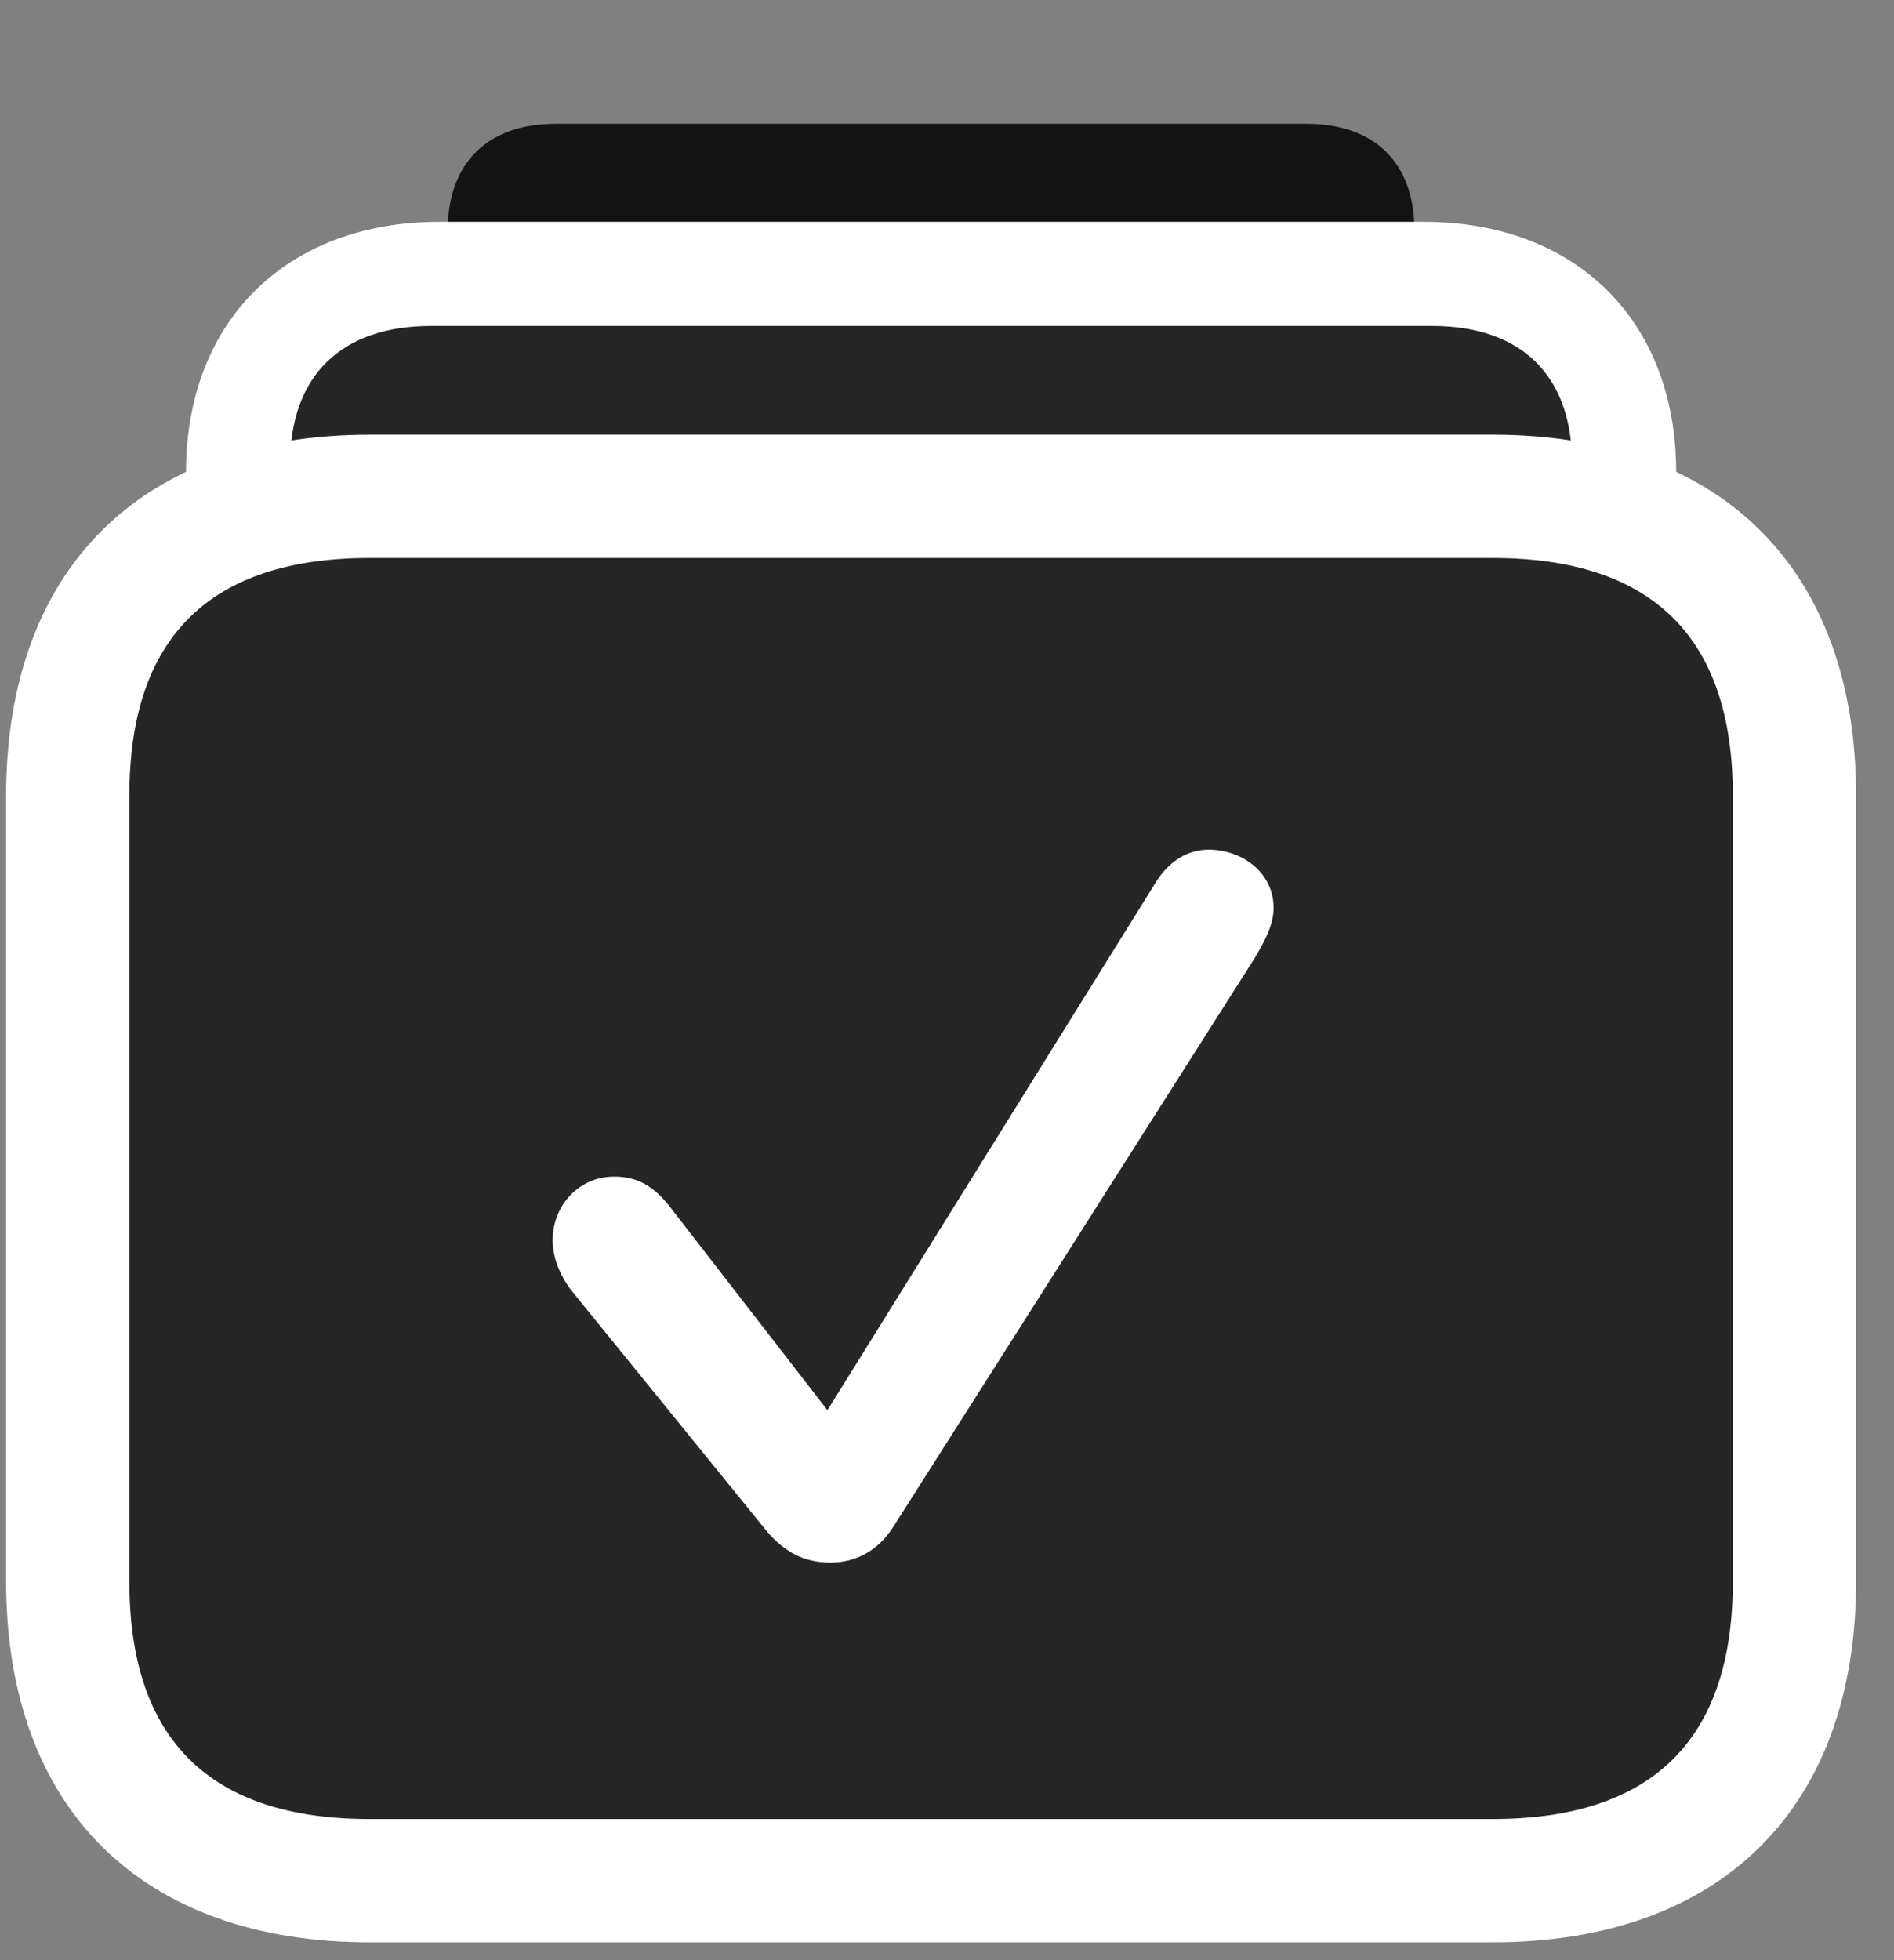 <svg width="29" height="30" viewBox="0 0 29 30" fill="none" xmlns="http://www.w3.org/2000/svg">
<rect x="0" y="0" width="29" height="30" fill="#808080" stroke="none"/>
<g clip-path="url(#clip0_2207_19327)">
<path d="M8.509 13.52H20.005C21.048 13.52 21.657 12.934 21.657 11.903V3.524C21.657 2.493 21.048 1.895 20.005 1.895H8.509C7.466 1.895 6.856 2.493 6.856 3.524V11.903C6.856 12.934 7.466 13.52 8.509 13.52Z" fill="black" fill-opacity="0.85"/>
<path d="M6.727 22.016H21.798C24.13 22.016 25.665 20.493 25.665 18.184V7.227C25.665 4.907 24.13 3.395 21.798 3.395H6.727C4.395 3.395 2.848 4.907 2.848 7.227V18.184C2.848 20.493 4.395 22.016 6.727 22.016Z" fill="white"/>
<path d="M6.598 20.422H21.927C23.298 20.422 24.071 19.661 24.071 18.313V7.098C24.071 5.75 23.298 4.989 21.927 4.989H6.598C5.227 4.989 4.442 5.75 4.442 7.098V18.313C4.442 19.661 5.227 20.422 6.598 20.422Z" fill="black" fill-opacity="0.85"/>
<path d="M5.661 29.727H22.852C26.345 29.727 28.419 27.676 28.419 24.208V12.172C28.419 8.704 26.345 6.653 22.852 6.653H5.661C2.169 6.653 0.094 8.704 0.094 12.172V24.208C0.094 27.676 2.169 29.727 5.661 29.727Z" fill="white"/>
<path d="M5.661 27.84H22.852C25.302 27.84 26.532 26.622 26.532 24.208V12.172C26.532 9.758 25.302 8.54 22.852 8.54H5.661C3.212 8.54 1.981 9.758 1.981 12.172V24.208C1.981 26.622 3.212 27.84 5.661 27.84Z" fill="black" fill-opacity="0.85"/>
<path d="M12.716 23.915C12.317 23.915 11.989 23.762 11.673 23.352L8.743 19.743C8.567 19.508 8.462 19.239 8.462 18.981C8.462 18.442 8.872 18.008 9.399 18.008C9.739 18.008 9.997 18.125 10.29 18.512L12.669 21.583L17.673 13.543C17.884 13.18 18.188 13.004 18.505 13.004C19.02 13.004 19.501 13.356 19.501 13.895C19.501 14.165 19.348 14.434 19.208 14.668L13.688 23.352C13.454 23.727 13.114 23.915 12.716 23.915Z" fill="white"/>
</g>
<defs>
<clipPath id="clip0_2207_19327">
<rect width="28.324" height="29.684" fill="white" transform="translate(0.094 0.043)"/>
</clipPath>
</defs>
</svg>
